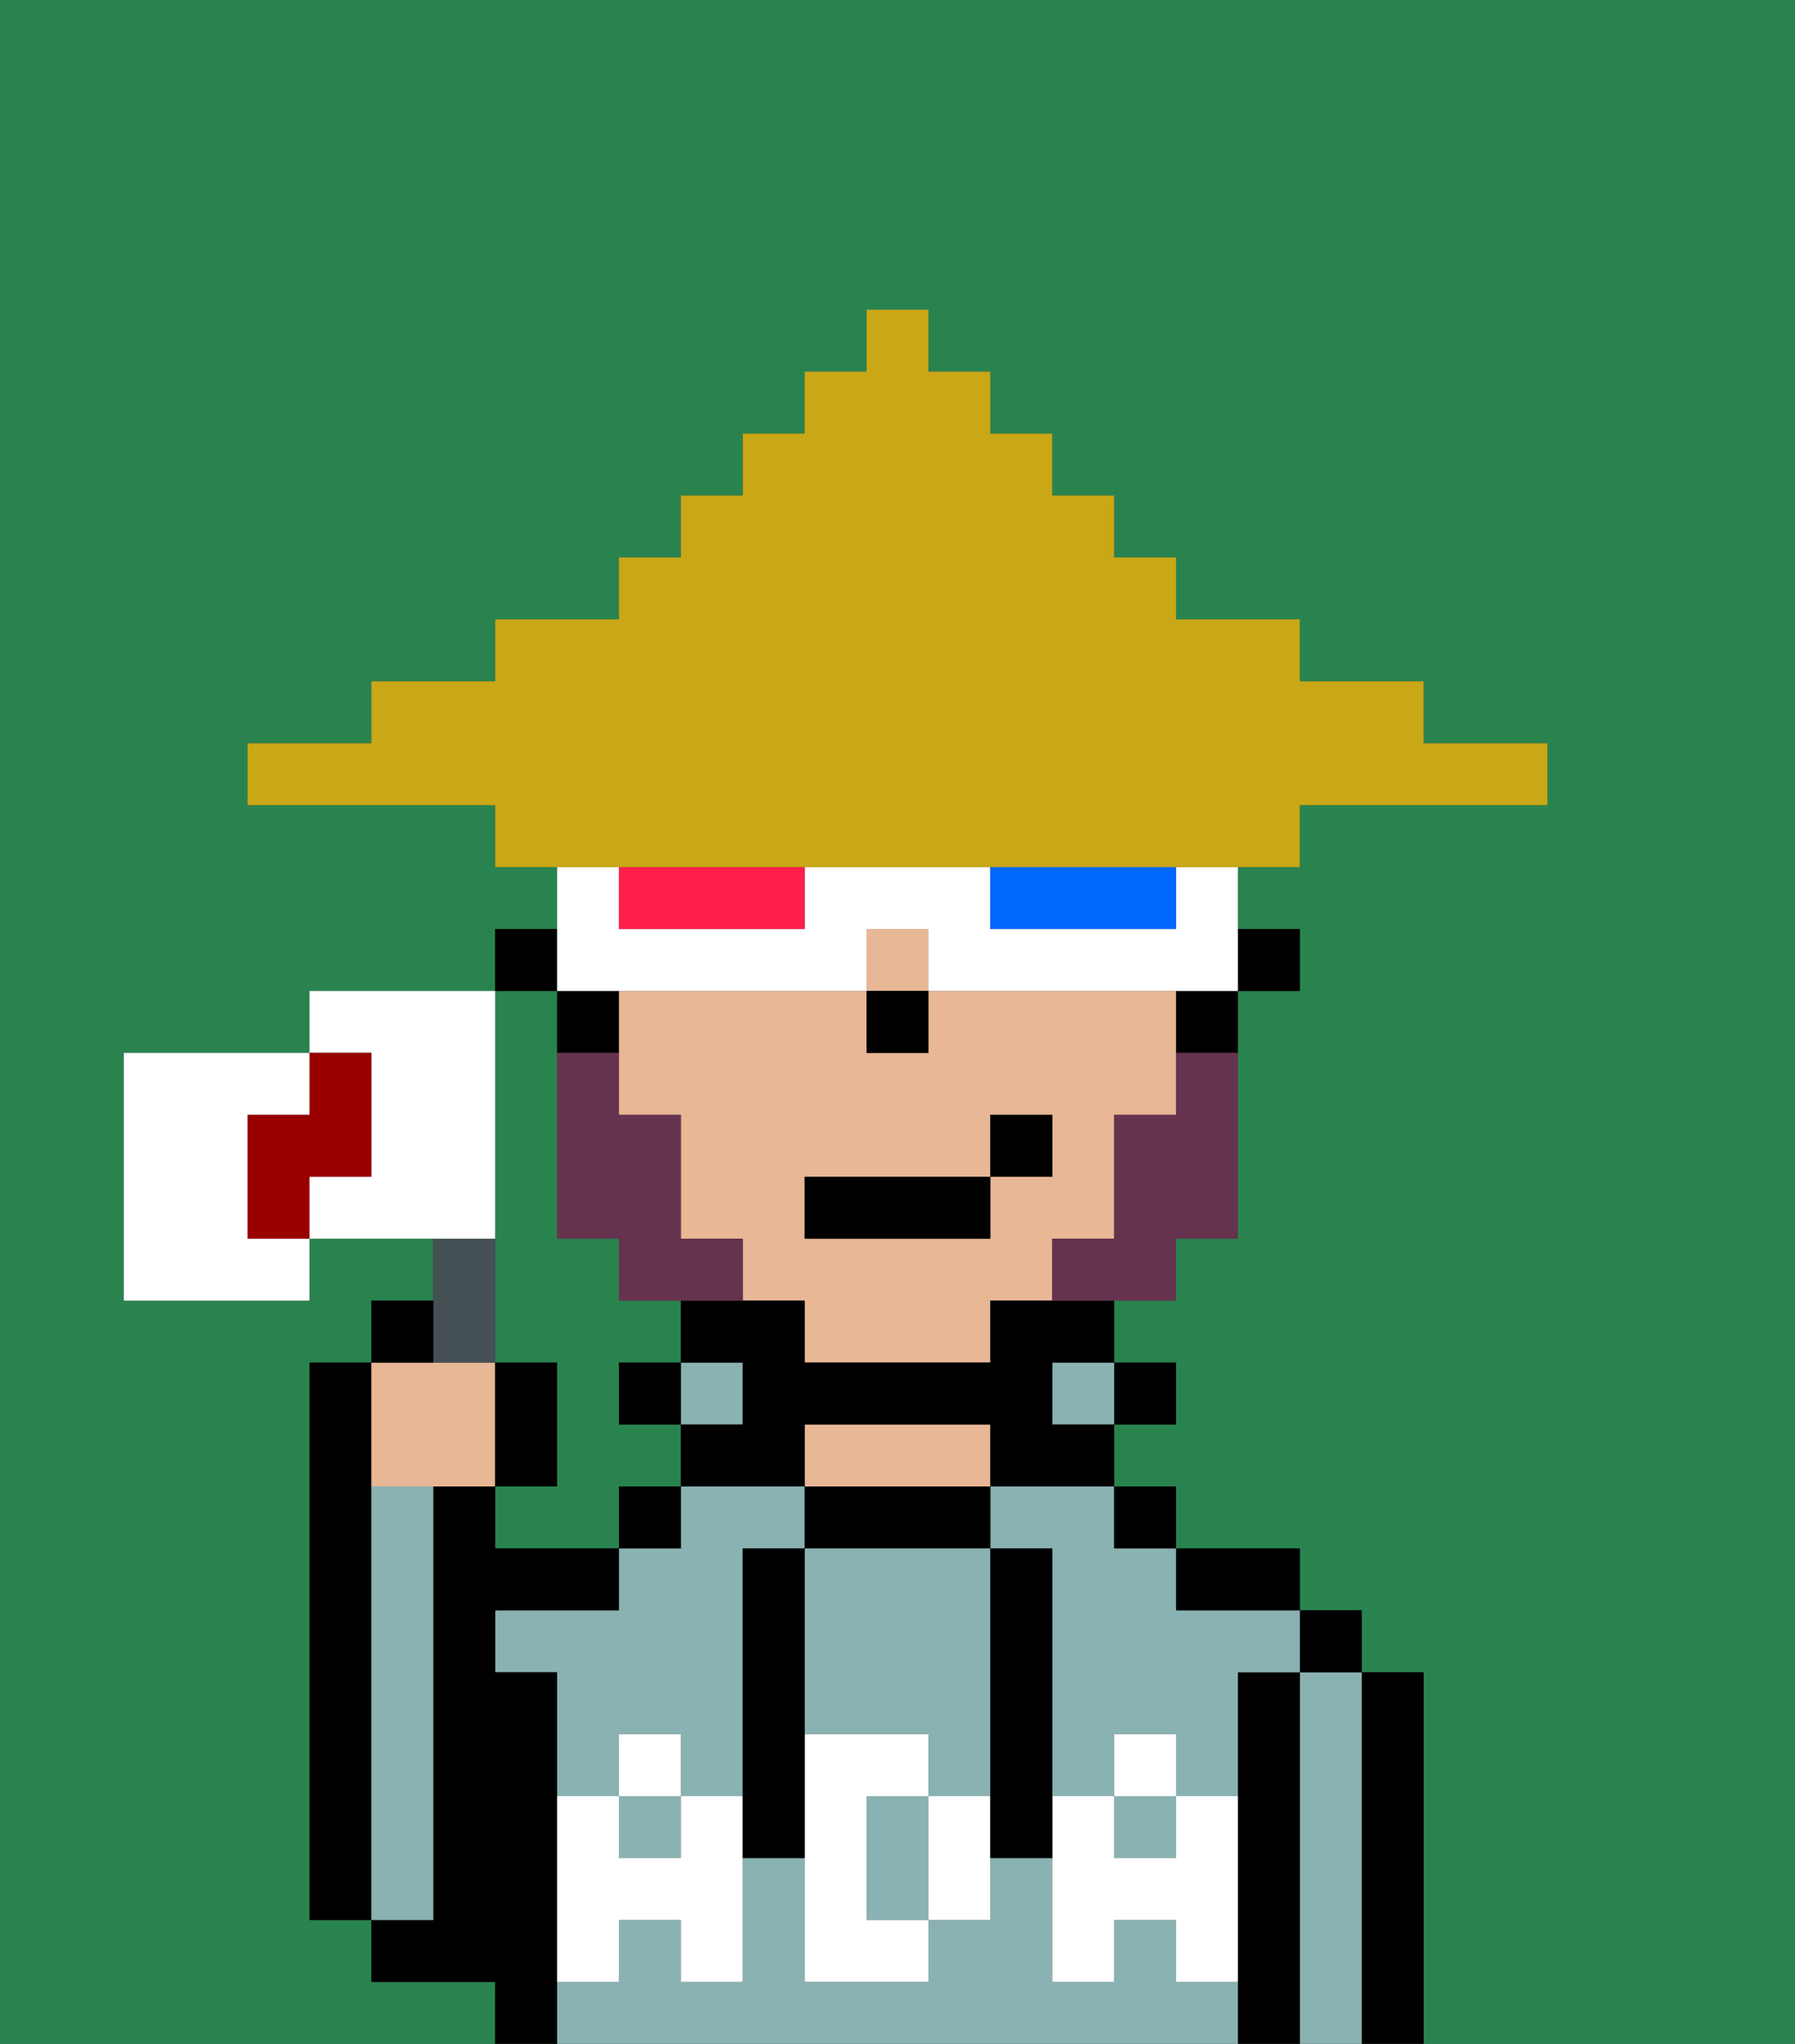 <svg xmlns="http://www.w3.org/2000/svg" viewBox="0 0 29 33"><rect x="0" y="0" width="29" height="33" fill="#333333" stroke="none"/><defs><style>polygon,rect,path{shape-rendering:crispedges;}.pa18-1{fill:#29834f;}.pa18-2{fill:#000000;}.pa18-3{fill:#8ab2b2;}.pa18-4{fill:#e8b795;}.pa18-5{fill:#ffffff;}.pa18-6{fill:#66334f;}.pa18-7{fill:#ffffff;}.pa18-8{fill:#0068ff;}.pa18-9{fill:#ff1f4a;}.pa18-10{fill:#c9a717;}.pa18-11{fill:#455054;}.pa18-12{fill:#ffffff;}.pa18-13{fill:#900;}</style></defs><path class="pa18-1" d="M8,19v3H9v2H8v1h2V24h1V23H10V22h1V21H10V20H9V16H8v3Z"/><path class="pa18-1" d="M0,33H8V32H6V31H5V22H6V21H7V20H5v1H2V17H5V16H8V15H9V14H8V13H4V12H6V11H8V10h2V9h1V8h1V7h1V6h1V5h1V6h1V7h1V8h1V9h1v1h2v1h2v1h2v1H21v1H20v1h1v1H20v4H19v1H18v1h1v1H18v1h1v1h2v1h1v1h1v6h6V0H0Z"/><path class="pa18-2" d="M6,24V22H5v9H6V24Z"/><path class="pa18-2" d="M23,27H22v6h1V27Z"/><path class="pa18-3" d="M22,27H21v6h1V27Z"/><rect class="pa18-2" x="21" y="26" width="1" height="1"/><path class="pa18-2" d="M21,27H20v6h1V27Z"/><path class="pa18-3" d="M19,32V31H18v1H17V30H16v1H15v1H13V30H12v2H11V31H10v1H9v1H20V32Z"/><rect class="pa18-3" x="18" y="29" width="1" height="1"/><rect class="pa18-3" x="10" y="29" width="1" height="1"/><path class="pa18-3" d="M10,28h1v1h1V25h1V24H11v1H10v1H8v1H9v2h1Z"/><path class="pa18-3" d="M16,25h1v4h1V28h1v1h1V27h1V26H19V25H18V24H16Z"/><path class="pa18-2" d="M20,26h1V25H19v1Z"/><rect class="pa18-2" x="18" y="24" width="1" height="1"/><rect class="pa18-2" x="18" y="22" width="1" height="1"/><rect class="pa18-3" x="17" y="22" width="1" height="1"/><path class="pa18-2" d="M14,25h2V24H13v1Z"/><path class="pa18-4" d="M16,24V23H13v1h3Z"/><rect class="pa18-3" x="11" y="22" width="1" height="1"/><rect class="pa18-2" x="10" y="24" width="1" height="1"/><rect class="pa18-2" x="10" y="22" width="1" height="1"/><path class="pa18-2" d="M9,31V27H8V26h2V25H8V24H7v7H6v1H8v1H9V31Z"/><path class="pa18-3" d="M7,30V24H6v7H7Z"/><path class="pa18-3" d="M13,25v3h2v1h1V25H13Z"/><path class="pa18-3" d="M14,29v2h1V29Z"/><path class="pa18-5" d="M19,30H18V29H17v3h1V31h1v1h1V29H19Z"/><rect class="pa18-5" x="18" y="28" width="1" height="1"/><path class="pa18-5" d="M15,29v2h1V29Z"/><path class="pa18-5" d="M14,30V29h1V28H13v4h2V31H14Z"/><path class="pa18-5" d="M11,29v1H10V29H9v3h1V31h1v1h1V29Z"/><rect class="pa18-5" x="10" y="28" width="1" height="1"/><path class="pa18-2" d="M13,25H12v5h1V25Z"/><path class="pa18-2" d="M17,28V25H16v5h1V28Z"/><rect class="pa18-2" x="20" y="15" width="1" height="1"/><rect class="pa18-4" x="14" y="15" width="1" height="1"/><path class="pa18-4" d="M10,18h1v2h1v1h1v1h3V21h1V20h1V18h1V16H15v1H14V16H10v2Zm3,1h3V18h1v1H16v1H13Z"/><path class="pa18-2" d="M19,17h1V16H19Z"/><path class="pa18-2" d="M16,21v1H13V21H11v1h1v1H11v1h2V23h3v1h2V23H17V22h1V21H16Z"/><path class="pa18-2" d="M10,16H9v1h1Z"/><rect class="pa18-2" x="8" y="15" width="1" height="1"/><rect class="pa18-2" x="14" y="16" width="1" height="1"/><path class="pa18-6" d="M19,18H18v2H17v1h2V20h1V17H19Z"/><path class="pa18-6" d="M12,20H11V18H10V17H9v3h1v1h2Z"/><rect class="pa18-2" x="13" y="19" width="3" height="1"/><rect class="pa18-2" x="16" y="18" width="1" height="1"/><path class="pa18-7" d="M10,16h4V15h1v1h5V14H19v1H16V14H13v1H10V14H9v2Z"/><path class="pa18-8" d="M16,14v1h3V14H16Z"/><path class="pa18-9" d="M10,14v1h3V14H10Z"/><path class="pa18-10" d="M11,14H21V13h4V12H23V11H21V10H19V9H18V8H17V7H16V6H15V5H14V6H13V7H12V8H11V9H10v1H8v1H6v1H4v1H8v1h3Z"/><path class="pa18-4" d="M7,24H8V22H6v2Z"/><path class="pa18-11" d="M8,22V20H7v2Z"/><path class="pa18-12" d="M4,19V18H5V17H2v4H5V20H4Z"/><path class="pa18-12" d="M8,19V16H5v1H6v2H5v1H8Z"/><path class="pa18-2" d="M7,21H6v1H7Z"/><path class="pa18-2" d="M9,22H8v2H9Z"/><path class="pa18-13" d="M6,19V17H5v1H4v2H5V19Z"/></svg>